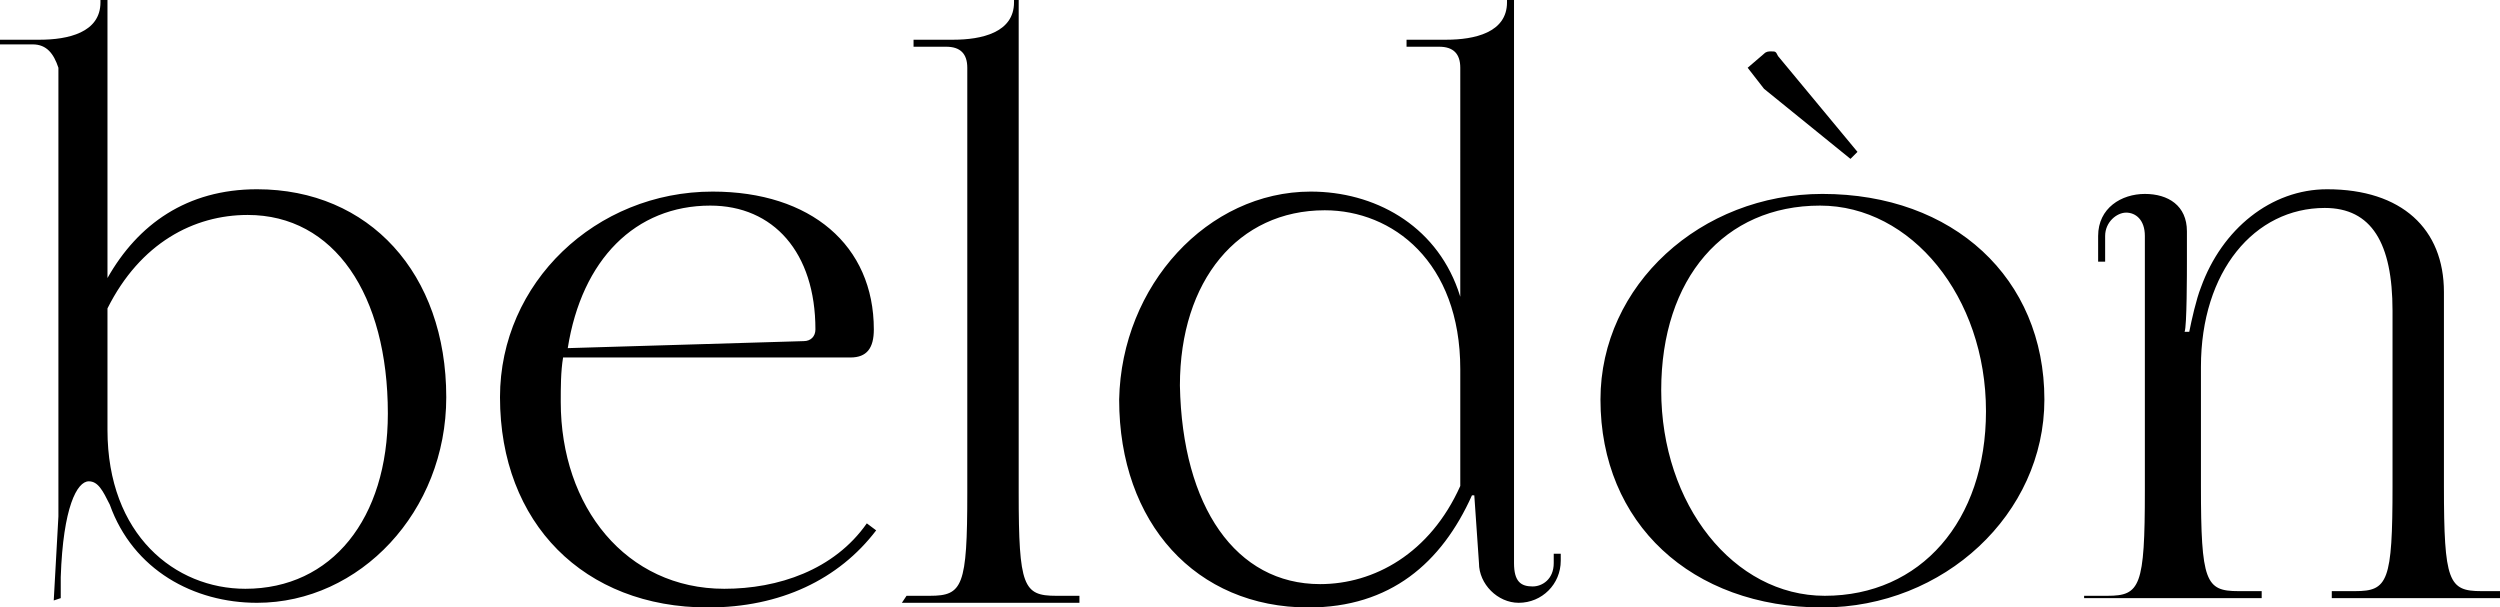 <?xml version="1.0" encoding="utf-8"?>
<!-- Generator: Adobe Illustrator 24.1.2, SVG Export Plug-In . SVG Version: 6.00 Build 0)  -->
<svg version="1.1" id="Layer_1" xmlns="http://www.w3.org/2000/svg" xmlns:xlink="http://www.w3.org/1999/xlink" x="0px" y="0px"
	 width="107px" height="26px" viewBox="0 0 107 26" style="enable-background:new 0 0 107 26;" xml:space="preserve">
<path d="M1.4,1.9H0V1.7h1.7c1.2,0,2.6-0.3,2.6-1.6V0h0.3v11.9C5.9,9.6,8,8.1,11,8.1c4.8,0,8.1,3.6,8.1,8.9c0,4.9-3.7,8.8-8.1,8.8
	c-2.7,0-5.3-1.4-6.3-4.2c-0.3-0.6-0.5-1-0.9-1c-0.5,0-1.1,1.1-1.2,4.1v0.9l-0.3,0.1l0.2-3.6V2.9C2.3,2.3,2,1.9,1.4,1.9z M10.5,25.2
	c3.7,0,6.1-3,6.1-7.5c0-5.1-2.3-8.5-6-8.5c-2.3,0-4.6,1.2-6,4v5.2C4.6,22.9,7.5,25.2,10.5,25.2z M30.5,8.2c4.2,0,6.9,2.3,6.9,5.9
	c0,0.8-0.3,1.2-1,1.2H24.1C24,15.9,24,16.6,24,17.2c0,4.5,2.8,8,7,8c2.3,0,4.7-0.8,6.1-2.8l0.4,0.3c-1.6,2.1-4.1,3.3-7.2,3.3
	c-5.3,0-8.9-3.6-8.9-9C21.4,12.1,25.5,8.2,30.5,8.2z M34.4,14.6c0.3,0,0.5-0.2,0.5-0.5c0-3.3-1.8-5.3-4.5-5.3
	c-3.2,0-5.5,2.3-6.1,6.1L34.4,14.6z M38.8,25.5h1c1.4,0,1.6-0.4,1.6-4.4V2.9c0-0.6-0.3-0.9-0.9-0.9h-1.4V1.7h1.7
	c1.2,0,2.6-0.3,2.6-1.6V0h0.2v21.1c0,4,0.2,4.4,1.6,4.4h1v0.3h-7.6L38.8,25.5L38.8,25.5z M56.1,8.2c2.7,0,5.3,1.4,6.3,4.2l0.1,0.3
	V2.9c0-0.6-0.3-0.9-0.9-0.9h-1.4V1.7h1.7c1.2,0,2.6-0.3,2.6-1.6V0h0.3v24.1c0,0.8,0.3,1,0.8,1c0.4,0,0.9-0.3,0.9-1v-0.4h0.3V24
	c0,1-0.8,1.8-1.8,1.8c-0.9,0-1.7-0.8-1.7-1.7l-0.2-2.9H63c-1.3,2.9-3.5,4.8-7,4.8c-4.8,0-8.1-3.6-8.1-8.9C48,12.2,51.7,8.2,56.1,8.2
	z M56.5,25c2.3,0,4.7-1.3,6-4.2v-5c0-4.6-2.9-6.8-5.8-6.8c-3.7,0-6.2,3-6.2,7.5C50.6,21.7,52.9,25,56.5,25z M68.5,17.1
	c0-4.9,4.3-8.8,9.5-8.8c5.6,0,9.5,3.6,9.5,8.8c0,4.9-4.3,8.9-9.5,8.9C72.4,26,68.5,22.4,68.5,17.1z M85,17.6c0-4.9-3.2-8.8-7.1-8.8
	c-4.1,0-6.8,3.1-6.8,7.9c0,4.9,3.1,8.8,7,8.8C82.2,25.5,85,22.3,85,17.6z M75.5,3.8l-0.7-0.9l0.7-0.6c0.1-0.1,0.2-0.1,0.3-0.1
	c0.2,0,0.2,0,0.3,0.2l3.4,4.1l-0.3,0.3L75.5,3.8z M89.2,25.5h1c1.4,0,1.6-0.4,1.6-4.5V10.1c0-0.7-0.4-1-0.8-1c-0.4,0-0.9,0.4-0.9,1
	v1.1h-0.3v-1.1c0-1.2,1-1.8,2-1.8c1,0,1.8,0.5,1.8,1.6v1.3c0,0.4,0,2.8-0.1,3h0.2c0.1-0.5,0.3-1.4,0.5-1.9c0.9-2.5,3-4.2,5.4-4.2
	c3.2,0,5,1.7,5,4.4v8.3c0,4.1,0.2,4.5,1.6,4.5h0.8v0.3h-7.2v-0.3h1c1.4,0,1.6-0.4,1.6-4.5v-7.5c0-2.9-0.9-4.4-2.9-4.4
	c-3,0-5.3,2.7-5.3,6.8v5.1c0,4.1,0.2,4.5,1.6,4.5h1v0.3h-7.6L89.2,25.5L89.2,25.5z"/>
</svg>
